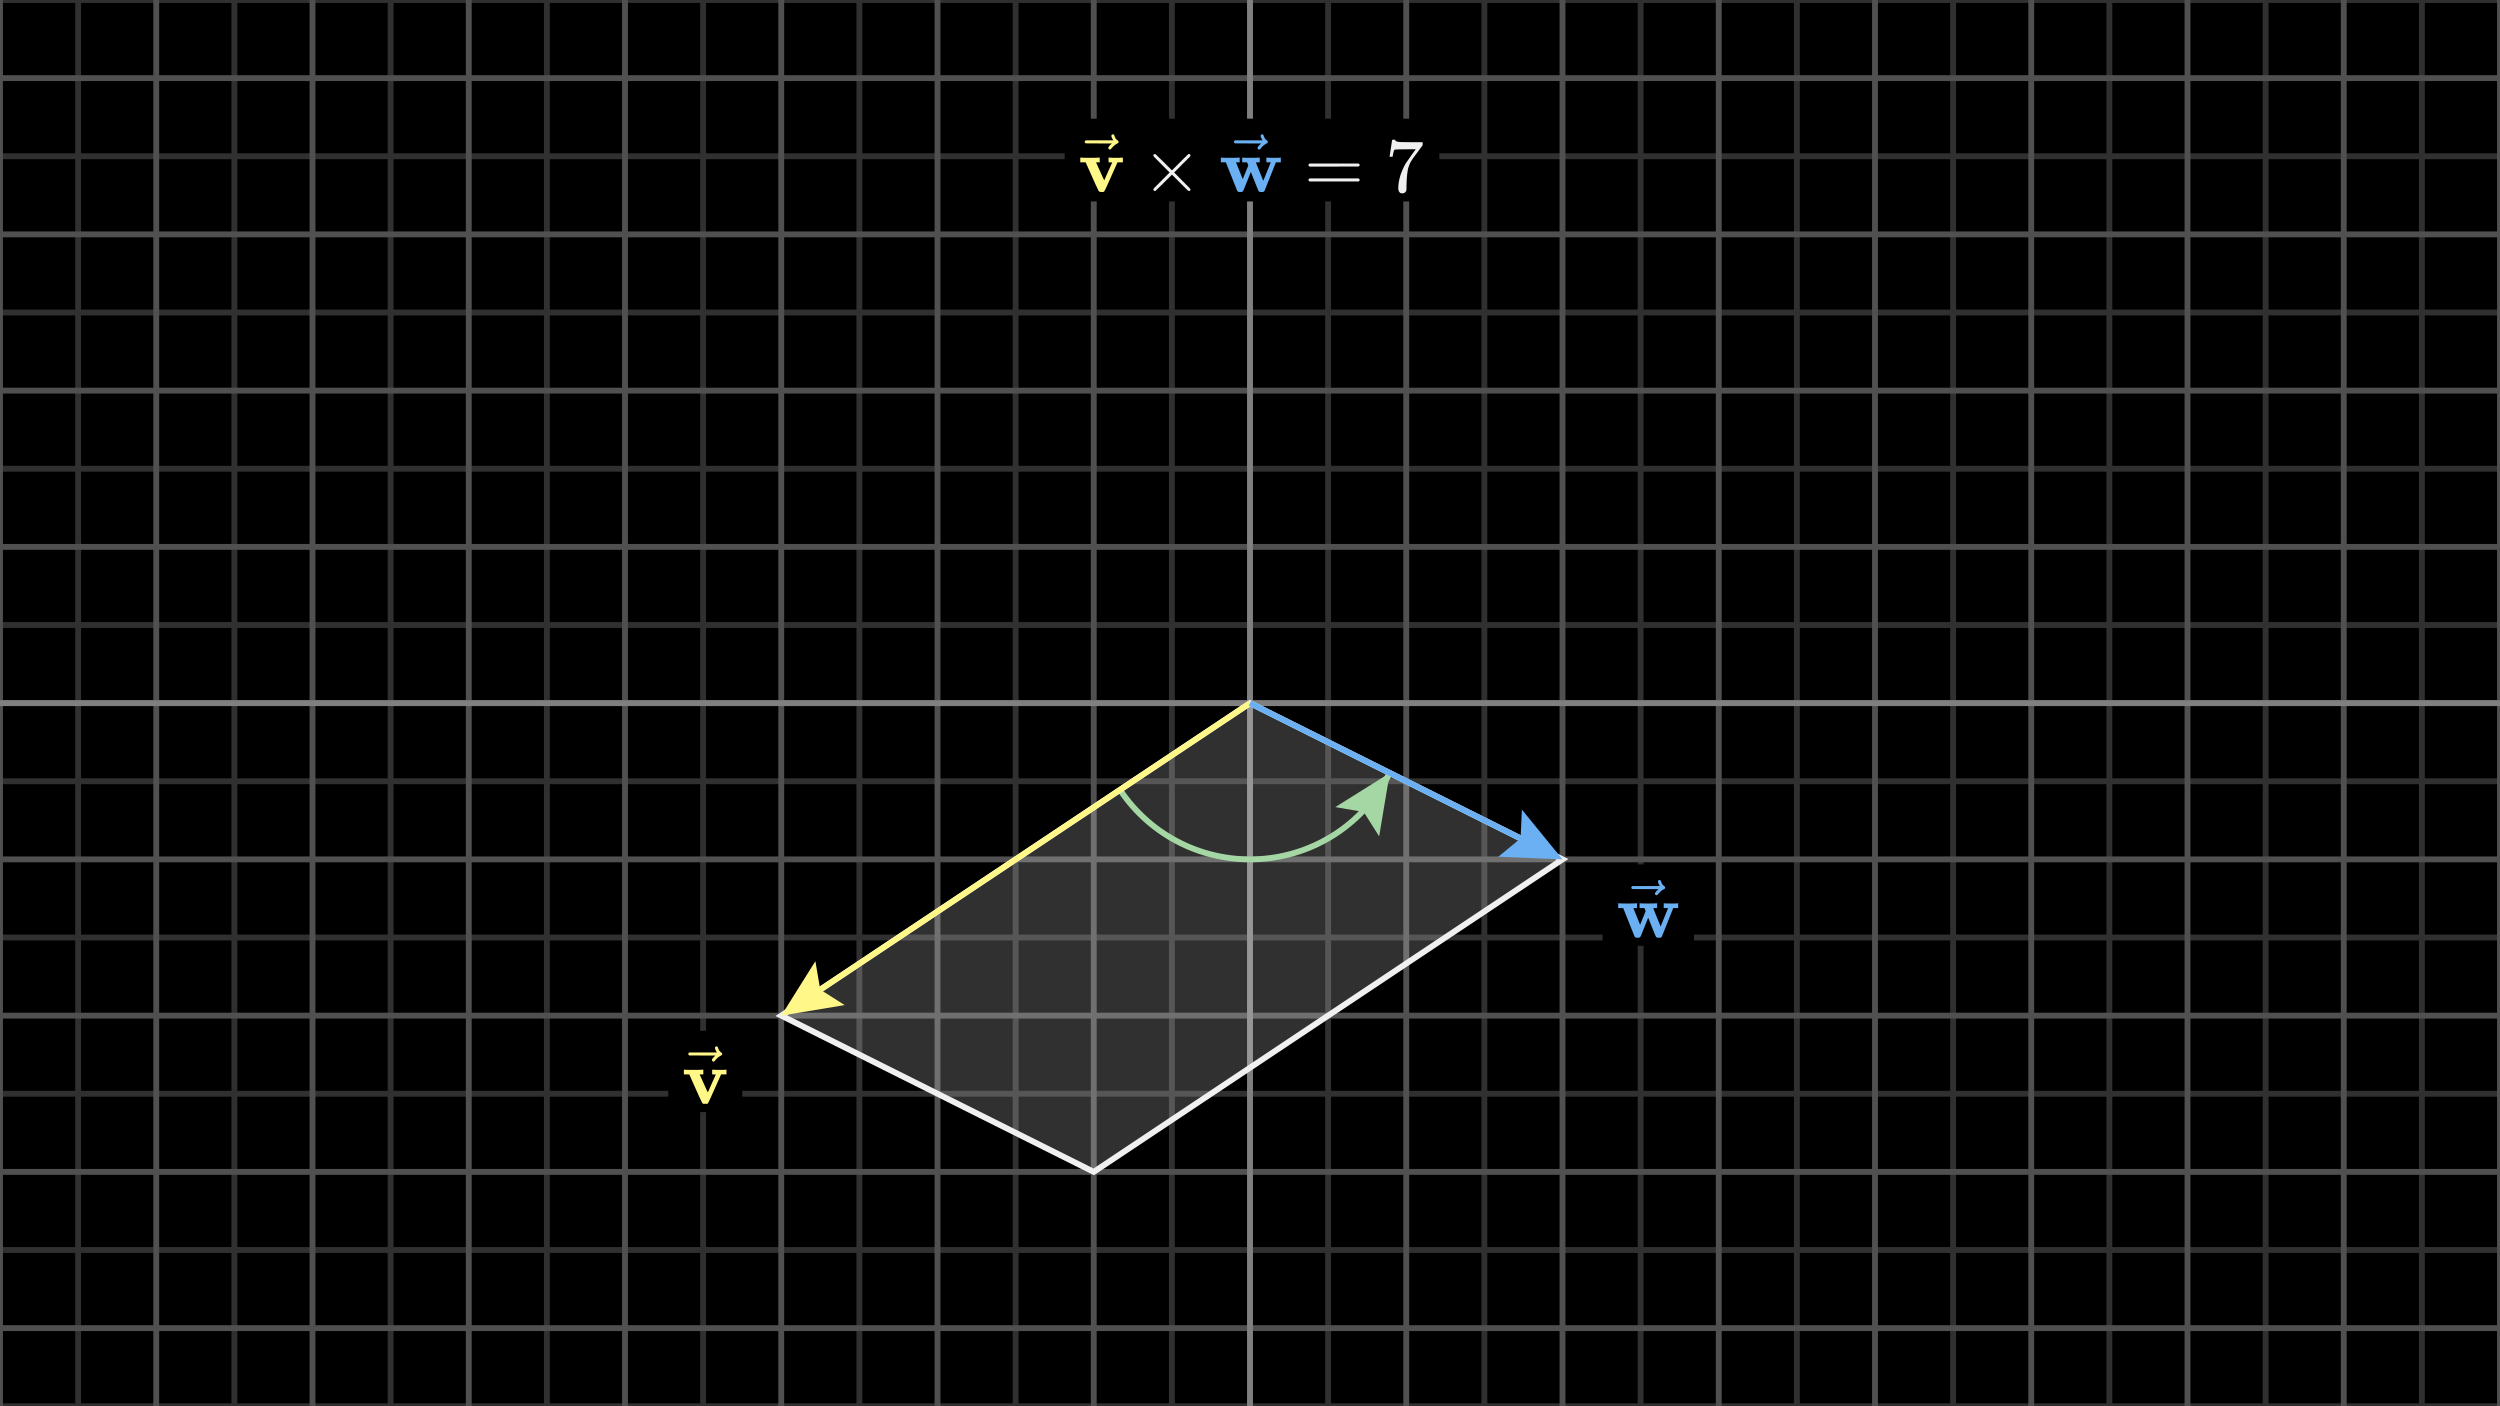 <svg width="640" height="360" viewBox="0 0 640 360" fill="none" xmlns="http://www.w3.org/2000/svg">
<g clip-path="url(#clip0_1601_33187)">
<path d="M640 0H0V360H640V0Z" fill="black"/>
<g clip-path="url(#clip1_1601_33187)">
<path d="M0 0H640" stroke="#303030" stroke-width="1.5"/>
<path d="M0 40H640" stroke="#303030" stroke-width="1.5"/>
<path d="M0 80H640" stroke="#303030" stroke-width="1.5"/>
<path d="M0 120H640" stroke="#303030" stroke-width="1.5"/>
<path d="M0 160H640" stroke="#303030" stroke-width="1.5"/>
<path d="M0 200H640" stroke="#303030" stroke-width="1.5"/>
<path d="M0 240H640" stroke="#303030" stroke-width="1.5"/>
<path d="M0 280H640" stroke="#303030" stroke-width="1.5"/>
<path d="M0 320H640" stroke="#303030" stroke-width="1.5"/>
<path d="M0 360H640" stroke="#303030" stroke-width="1.5"/>
<path d="M20 0V360" stroke="#303030" stroke-width="1.5"/>
<path d="M60 0V360" stroke="#303030" stroke-width="1.5"/>
<path d="M100 0V360" stroke="#303030" stroke-width="1.5"/>
<path d="M140 0V360" stroke="#303030" stroke-width="1.5"/>
<path d="M180 0V360" stroke="#303030" stroke-width="1.5"/>
<path d="M220 0V360" stroke="#303030" stroke-width="1.5"/>
<path d="M260 0V360" stroke="#303030" stroke-width="1.5"/>
<path d="M300 0V360" stroke="#303030" stroke-width="1.5"/>
<path d="M340 0V360" stroke="#303030" stroke-width="1.5"/>
<path d="M380 0V360" stroke="#303030" stroke-width="1.5"/>
<path d="M420 0V360" stroke="#303030" stroke-width="1.5"/>
<path d="M460 0V360" stroke="#303030" stroke-width="1.5"/>
<path d="M500 0V360" stroke="#303030" stroke-width="1.5"/>
<path d="M540 0V360" stroke="#303030" stroke-width="1.5"/>
<path d="M580 0V360" stroke="#303030" stroke-width="1.5"/>
<path d="M620 0V360" stroke="#303030" stroke-width="1.5"/>
<path d="M0 20H640" stroke="#505050" stroke-width="1.5"/>
<path d="M0 60H640" stroke="#505050" stroke-width="1.5"/>
<path d="M0 100H640" stroke="#505050" stroke-width="1.5"/>
<path d="M0 140H640" stroke="#505050" stroke-width="1.5"/>
<path d="M0 180H640" stroke="#505050" stroke-width="1.5"/>
<path d="M0 220H640" stroke="#505050" stroke-width="1.5"/>
<path d="M0 260H640" stroke="#505050" stroke-width="1.5"/>
<path d="M0 300H640" stroke="#505050" stroke-width="1.5"/>
<path d="M0 340H640" stroke="#505050" stroke-width="1.5"/>
<path d="M0 0V360" stroke="#505050" stroke-width="1.5"/>
<path d="M40 0V360" stroke="#505050" stroke-width="1.5"/>
<path d="M80 0V360" stroke="#505050" stroke-width="1.5"/>
<path d="M120 0V360" stroke="#505050" stroke-width="1.5"/>
<path d="M160 0V360" stroke="#505050" stroke-width="1.5"/>
<path d="M200 0V360" stroke="#505050" stroke-width="1.5"/>
<path d="M240 0V360" stroke="#505050" stroke-width="1.5"/>
<path d="M280 0V360" stroke="#505050" stroke-width="1.5"/>
<path d="M320 0V360" stroke="#505050" stroke-width="1.5"/>
<path d="M360 0V360" stroke="#505050" stroke-width="1.5"/>
<path d="M400 0V360" stroke="#505050" stroke-width="1.5"/>
<path d="M440 0V360" stroke="#505050" stroke-width="1.5"/>
<path d="M480 0V360" stroke="#505050" stroke-width="1.5"/>
<path d="M520 0V360" stroke="#505050" stroke-width="1.5"/>
<path d="M560 0V360" stroke="#505050" stroke-width="1.5"/>
<path d="M600 0V360" stroke="#505050" stroke-width="1.5"/>
<path d="M640 0V360" stroke="#505050" stroke-width="1.5"/>
</g>
<path d="M0 180H640" stroke="#808080" stroke-width="1.5"/>
<path d="M320 0V360" stroke="#808080" stroke-width="1.5"/>
<path d="M341.835 206.617L355.777 197.889L353.063 214.112L349.115 207.869L341.835 206.617Z" fill="#92D192"/>
<path d="M286.718 202.188C290.604 208.018 295.954 212.724 302.231 215.837C308.508 218.949 315.493 220.358 322.486 219.923C329.478 219.487 336.234 217.223 342.077 213.356C347.919 209.489 352.644 204.155 355.777 197.889L353.813 201.371" stroke="#92D192" stroke-width="1.5"/>
<path d="M320 180L200 260L280 300L400 220L320 180Z" fill="#F0F0F0" fill-opacity="0.2" stroke="#F0F0F0" stroke-width="1.5"/>
<path d="M216.225 257.296L200 260L208.737 246.063L209.985 253.344L216.225 257.296Z" fill="#FFF888"/>
<path d="M320 180L203.328 257.781" stroke="#FFF888" stroke-width="1.5"/>
<path d="M389.602 207.254L400 220L383.565 219.329L389.267 214.633L389.602 207.254Z" fill="#6AB0F3"/>
<path d="M320 180L396.422 218.211" stroke="#6AB0F3" stroke-width="1.5"/>
<path d="M190.012 263.875H171.076V284.7H190.012V263.875Z" fill="black"/>
<g clip-path="url(#clip2_1601_33187)">
<path d="M182.454 273.832C182.612 273.871 183.228 273.891 184.304 273.891C185.262 273.891 185.78 273.871 185.859 273.832H185.977V275.052H184.599L182.612 279.499C181.811 281.31 181.352 282.294 181.234 282.451C181.129 282.582 181.004 282.648 180.86 282.648C180.834 282.648 180.788 282.648 180.722 282.648C180.657 282.648 180.591 282.641 180.526 282.628H180.23C180.034 282.628 179.876 282.53 179.758 282.333C179.64 282.136 179.358 281.546 178.912 280.562C178.715 280.129 178.558 279.775 178.44 279.499L176.452 275.052H175.074V273.832H175.232C175.429 273.871 176.157 273.891 177.416 273.891C178.82 273.891 179.64 273.871 179.876 273.832H180.053V275.052H179.109L180.152 277.374C180.821 278.883 181.175 279.637 181.214 279.637C181.214 279.624 181.549 278.869 182.218 277.374C182.887 275.878 183.235 275.111 183.261 275.071C183.261 275.058 183.103 275.052 182.789 275.052H182.316V273.832H182.454Z" fill="#FFF888"/>
<path d="M183.035 268.262C183.035 268.157 183.067 268.066 183.133 267.987C183.199 267.908 183.297 267.869 183.428 267.869C183.52 267.869 183.599 267.902 183.664 267.967C183.73 268.02 183.796 268.144 183.861 268.341C183.992 268.827 184.261 269.2 184.668 269.463C184.812 269.555 184.884 269.673 184.884 269.817C184.884 269.935 184.865 270.014 184.825 270.053C184.786 270.093 184.694 270.152 184.55 270.23C183.986 270.519 183.494 270.932 183.074 271.47C183.048 271.496 183.015 271.536 182.976 271.588C182.936 271.641 182.903 271.68 182.877 271.706C182.851 271.732 182.818 271.746 182.779 271.746C182.739 271.746 182.694 271.752 182.641 271.765C182.549 271.765 182.464 271.732 182.385 271.667C182.306 271.601 182.261 271.503 182.247 271.372C182.247 271.122 182.556 270.735 183.172 270.211H179.807L176.442 270.191C176.272 270.073 176.186 269.948 176.186 269.817C176.186 269.725 176.272 269.594 176.442 269.423H183.507C183.192 268.925 183.035 268.538 183.035 268.262Z" fill="#FFF888"/>
</g>
<path d="M433.66 221.284H410.261V242.13H433.66V221.284Z" fill="black"/>
<g clip-path="url(#clip3_1601_33187)">
<path d="M426.048 231.241C426.205 231.281 426.848 231.3 427.977 231.3C428.961 231.3 429.472 231.281 429.512 231.241H429.61V232.461H428.351L425.438 239.763C425.425 239.776 425.405 239.796 425.379 239.822C425.353 239.848 425.326 239.874 425.3 239.901C425.274 239.927 425.261 239.94 425.261 239.94C425.261 239.94 425.241 239.953 425.202 239.979C425.162 240.005 425.149 240.019 425.162 240.019C425.175 240.019 425.149 240.025 425.084 240.038C425.018 240.051 424.992 240.051 425.005 240.038C425.018 240.025 424.992 240.032 424.926 240.058C424.861 240.084 424.821 240.084 424.808 240.058C424.795 240.032 424.743 240.032 424.651 240.058H424.434C424.211 240.058 424.054 239.992 423.962 239.861C423.87 239.73 423.686 239.31 423.411 238.602C423.201 238.077 423.024 237.637 422.879 237.283L421.935 234.921L420.99 237.283C420.859 237.624 420.688 238.051 420.478 238.562C420.203 239.284 420.019 239.71 419.927 239.841C419.836 239.973 419.678 240.045 419.455 240.058H419.219C418.983 240.058 418.825 240.045 418.747 240.019C418.668 239.992 418.569 239.907 418.451 239.763L415.539 232.461H414.259V231.241H414.397C414.594 231.281 415.303 231.3 416.523 231.3C417.874 231.3 418.668 231.281 418.904 231.241H419.081V232.461H418.137L419.868 236.752L421.285 233.249L420.97 232.461H419.731V231.241H419.868C420.026 231.281 420.662 231.3 421.777 231.3C423.102 231.3 423.863 231.281 424.06 231.241H424.218V232.461H423.726C423.398 232.461 423.234 232.474 423.234 232.501C423.247 232.553 423.562 233.347 424.178 234.882C424.795 236.417 425.11 237.185 425.123 237.185L427.032 232.461H425.91V231.241H426.048Z" fill="#6AB0F3"/>
<path d="M424.444 225.672C424.444 225.567 424.477 225.475 424.542 225.396C424.608 225.317 424.706 225.278 424.838 225.278C424.929 225.278 425.008 225.311 425.074 225.376C425.139 225.429 425.205 225.554 425.271 225.75C425.402 226.236 425.671 226.61 426.078 226.872C426.222 226.964 426.294 227.082 426.294 227.226C426.294 227.345 426.274 227.423 426.235 227.463C426.196 227.502 426.104 227.561 425.959 227.64C425.395 227.928 424.903 228.342 424.483 228.88C424.457 228.906 424.424 228.945 424.385 228.998C424.346 229.05 424.313 229.089 424.287 229.116C424.26 229.142 424.228 229.155 424.188 229.155C424.149 229.155 424.103 229.162 424.05 229.175C423.959 229.175 423.873 229.142 423.795 229.076C423.716 229.011 423.67 228.912 423.657 228.781C423.657 228.532 423.965 228.145 424.582 227.62H421.216L417.851 227.6C417.681 227.482 417.595 227.358 417.595 227.226C417.595 227.135 417.681 227.003 417.851 226.833H424.916C424.601 226.334 424.444 225.947 424.444 225.672Z" fill="#6AB0F3"/>
</g>
<path d="M368.474 30.384H272.553V51.567H368.474V30.384Z" fill="black"/>
<g clip-path="url(#clip4_1601_33187)">
<path d="M283.932 40.342C284.09 40.381 284.707 40.401 285.783 40.401C286.74 40.401 287.259 40.381 287.337 40.342H287.456V41.562H286.078L284.09 46.01C283.289 47.821 282.83 48.805 282.712 48.962C282.607 49.094 282.482 49.159 282.338 49.159C282.312 49.159 282.266 49.159 282.2 49.159C282.135 49.159 282.069 49.153 282.003 49.14H281.708C281.511 49.14 281.354 49.041 281.236 48.844C281.118 48.648 280.836 48.057 280.39 47.073C280.193 46.64 280.035 46.286 279.917 46.01L277.929 41.562H276.551V40.342H276.709C276.906 40.381 277.634 40.401 278.894 40.401C280.298 40.401 281.118 40.381 281.354 40.342H281.531V41.562H280.586L281.63 43.885C282.299 45.394 282.653 46.148 282.692 46.148C282.692 46.135 283.027 45.38 283.696 43.885C284.365 42.389 284.713 41.621 284.739 41.582C284.739 41.569 284.582 41.562 284.267 41.562H283.795V40.342H283.932Z" fill="#FFF888"/>
<path d="M284.513 34.772C284.513 34.666 284.546 34.575 284.611 34.496C284.677 34.417 284.775 34.378 284.907 34.378C284.998 34.378 285.077 34.411 285.143 34.476C285.208 34.529 285.274 34.653 285.34 34.85C285.471 35.336 285.74 35.71 286.147 35.972C286.291 36.064 286.363 36.182 286.363 36.326C286.363 36.444 286.343 36.523 286.304 36.563C286.265 36.602 286.173 36.661 286.029 36.74C285.464 37.028 284.972 37.442 284.552 37.98C284.526 38.006 284.493 38.045 284.454 38.098C284.415 38.15 284.382 38.19 284.356 38.216C284.329 38.242 284.296 38.255 284.257 38.255C284.218 38.255 284.172 38.262 284.119 38.275C284.027 38.275 283.942 38.242 283.863 38.177C283.785 38.111 283.739 38.013 283.726 37.881C283.726 37.632 284.034 37.245 284.651 36.72H281.285L277.919 36.7C277.749 36.582 277.664 36.458 277.664 36.326C277.664 36.235 277.749 36.103 277.919 35.933H284.985C284.67 35.434 284.513 35.047 284.513 34.772Z" fill="#FFF888"/>
<path d="M304.76 48.51C304.76 48.772 304.623 48.904 304.347 48.904C304.281 48.904 304.137 48.798 303.914 48.589C303.691 48.379 303.074 47.769 302.064 46.758L300.017 44.711L297.95 46.778C296.559 48.142 295.844 48.838 295.805 48.864C295.752 48.89 295.706 48.904 295.667 48.904C295.562 48.904 295.47 48.864 295.391 48.785C295.313 48.707 295.267 48.615 295.254 48.51C295.254 48.418 295.346 48.274 295.529 48.077C295.713 47.88 296.33 47.257 297.379 46.207L299.426 44.16L297.379 42.113C296.317 41.05 295.7 40.427 295.529 40.243C295.359 40.059 295.267 39.915 295.254 39.81C295.254 39.692 295.293 39.6 295.372 39.535C295.451 39.469 295.549 39.436 295.667 39.436C295.733 39.436 295.779 39.443 295.805 39.456C295.844 39.482 296.559 40.178 297.95 41.542L300.017 43.609L302.064 41.562C303.074 40.552 303.691 39.941 303.914 39.731C304.137 39.522 304.281 39.416 304.347 39.416C304.623 39.416 304.76 39.548 304.76 39.81C304.76 39.902 304.695 40.02 304.563 40.164C304.432 40.309 303.789 40.952 302.635 42.093L300.588 44.16L302.635 46.227C303.737 47.329 304.367 47.965 304.524 48.136C304.682 48.306 304.76 48.431 304.76 48.51Z" fill="#F0F0F0"/>
<path d="M324.329 40.342C324.486 40.381 325.129 40.401 326.257 40.401C327.242 40.401 327.753 40.381 327.793 40.342H327.891V41.562H326.631L323.718 48.864C323.705 48.877 323.686 48.897 323.659 48.923C323.633 48.949 323.607 48.976 323.581 49.002C323.554 49.028 323.541 49.041 323.541 49.041C323.541 49.041 323.522 49.054 323.482 49.081C323.443 49.107 323.43 49.12 323.443 49.12C323.456 49.12 323.43 49.127 323.364 49.14C323.299 49.153 323.272 49.153 323.285 49.14C323.299 49.127 323.272 49.133 323.207 49.159C323.141 49.186 323.102 49.186 323.089 49.159C323.075 49.133 323.023 49.133 322.931 49.159H322.715C322.492 49.159 322.334 49.094 322.242 48.962C322.15 48.831 321.967 48.411 321.691 47.703C321.481 47.178 321.304 46.738 321.16 46.384L320.215 44.022L319.27 46.384C319.139 46.725 318.968 47.152 318.758 47.663C318.483 48.385 318.299 48.812 318.207 48.943C318.116 49.074 317.958 49.146 317.735 49.159H317.499C317.263 49.159 317.105 49.146 317.026 49.12C316.948 49.094 316.849 49.008 316.731 48.864L313.818 41.562H312.539V40.342H312.677C312.873 40.381 313.582 40.401 314.802 40.401C316.154 40.401 316.948 40.381 317.184 40.342H317.361V41.562H316.416L318.148 45.853L319.565 42.349L319.251 41.562H318.011V40.342H318.148C318.306 40.381 318.942 40.401 320.058 40.401C321.383 40.401 322.144 40.381 322.341 40.342H322.498V41.562H322.006C321.678 41.562 321.514 41.575 321.514 41.601C321.527 41.654 321.842 42.448 322.459 43.983C323.075 45.518 323.39 46.286 323.404 46.286L325.313 41.562H324.191V40.342H324.329Z" fill="#6AB0F3"/>
<path d="M322.724 34.772C322.724 34.666 322.757 34.575 322.823 34.496C322.889 34.417 322.987 34.378 323.118 34.378C323.21 34.378 323.289 34.411 323.354 34.476C323.42 34.529 323.486 34.653 323.551 34.85C323.682 35.336 323.951 35.71 324.358 35.972C324.502 36.064 324.575 36.182 324.575 36.326C324.575 36.444 324.555 36.523 324.516 36.563C324.476 36.602 324.384 36.661 324.24 36.74C323.676 37.028 323.184 37.442 322.764 37.98C322.738 38.006 322.705 38.045 322.665 38.098C322.626 38.15 322.593 38.19 322.567 38.216C322.541 38.242 322.508 38.255 322.469 38.255C322.429 38.255 322.383 38.262 322.331 38.275C322.239 38.275 322.154 38.242 322.075 38.177C321.996 38.111 321.95 38.013 321.937 37.881C321.937 37.632 322.246 37.245 322.862 36.72H319.497L316.131 36.7C315.96 36.582 315.875 36.458 315.875 36.326C315.875 36.235 315.96 36.103 316.131 35.933H323.197C322.882 35.434 322.724 35.047 322.724 34.772Z" fill="#6AB0F3"/>
<path d="M334.973 42.251C334.973 42.08 335.065 41.949 335.248 41.857H347.786C347.983 41.962 348.081 42.093 348.081 42.251C348.081 42.395 347.99 42.52 347.806 42.625L341.547 42.645H335.288C335.078 42.579 334.973 42.448 334.973 42.251ZM334.973 46.069C334.973 45.872 335.078 45.741 335.288 45.676H347.806C347.99 45.807 348.081 45.938 348.081 46.069C348.081 46.24 347.983 46.371 347.786 46.463H335.248C335.065 46.371 334.973 46.24 334.973 46.069Z" fill="#F0F0F0"/>
<path d="M355.734 40.066C355.747 40.04 355.859 39.325 356.069 37.921L356.383 35.815C356.383 35.788 356.515 35.775 356.777 35.775H357.171V35.854C357.171 35.985 357.269 36.097 357.466 36.189C357.663 36.281 358.004 36.34 358.489 36.366C358.975 36.392 360.084 36.405 361.816 36.405H364.197V37.173L362.859 39.003C362.741 39.161 362.544 39.423 362.268 39.791C361.993 40.158 361.816 40.401 361.737 40.519C361.658 40.637 361.521 40.847 361.324 41.149C361.127 41.45 360.996 41.687 360.93 41.857C360.864 42.028 360.773 42.27 360.655 42.585C360.536 42.9 360.451 43.202 360.399 43.491C360.346 43.779 360.294 44.134 360.241 44.554C360.189 44.974 360.149 45.42 360.123 45.892C360.097 46.364 360.077 46.902 360.064 47.506C360.064 47.69 360.064 47.873 360.064 48.057C360.064 48.241 360.057 48.398 360.044 48.529V48.707C359.992 48.93 359.867 49.12 359.67 49.278C359.474 49.435 359.251 49.514 359.001 49.514C358.857 49.514 358.719 49.494 358.588 49.455C358.457 49.415 358.319 49.291 358.175 49.081C358.03 48.871 357.958 48.608 357.958 48.293C357.958 46.22 358.594 44.068 359.867 41.837C360.13 41.418 360.681 40.624 361.521 39.456L362.426 38.216H360.595C358.312 38.216 357.112 38.255 356.994 38.334C356.915 38.373 356.843 38.531 356.777 38.806C356.711 39.082 356.646 39.364 356.58 39.653L356.521 40.066V40.125H355.734V40.066Z" fill="#F0F0F0"/>
</g>
</g>
<defs>
<clipPath id="clip0_1601_33187">
<rect width="640" height="360" fill="white"/>
</clipPath>
<clipPath id="clip1_1601_33187">
<rect width="640" height="360" fill="white"/>
</clipPath>
<clipPath id="clip2_1601_33187">
<rect width="11.945" height="16.669" fill="white" transform="translate(174.563 265.9)"/>
</clipPath>
<clipPath id="clip3_1601_33187">
<rect width="16.356" height="16.669" fill="white" transform="translate(413.767 223.31)"/>
</clipPath>
<clipPath id="clip4_1601_33187">
<rect width="88.453" height="18.287" fill="white" transform="translate(276.04 32.408)"/>
</clipPath>
</defs>
</svg>
